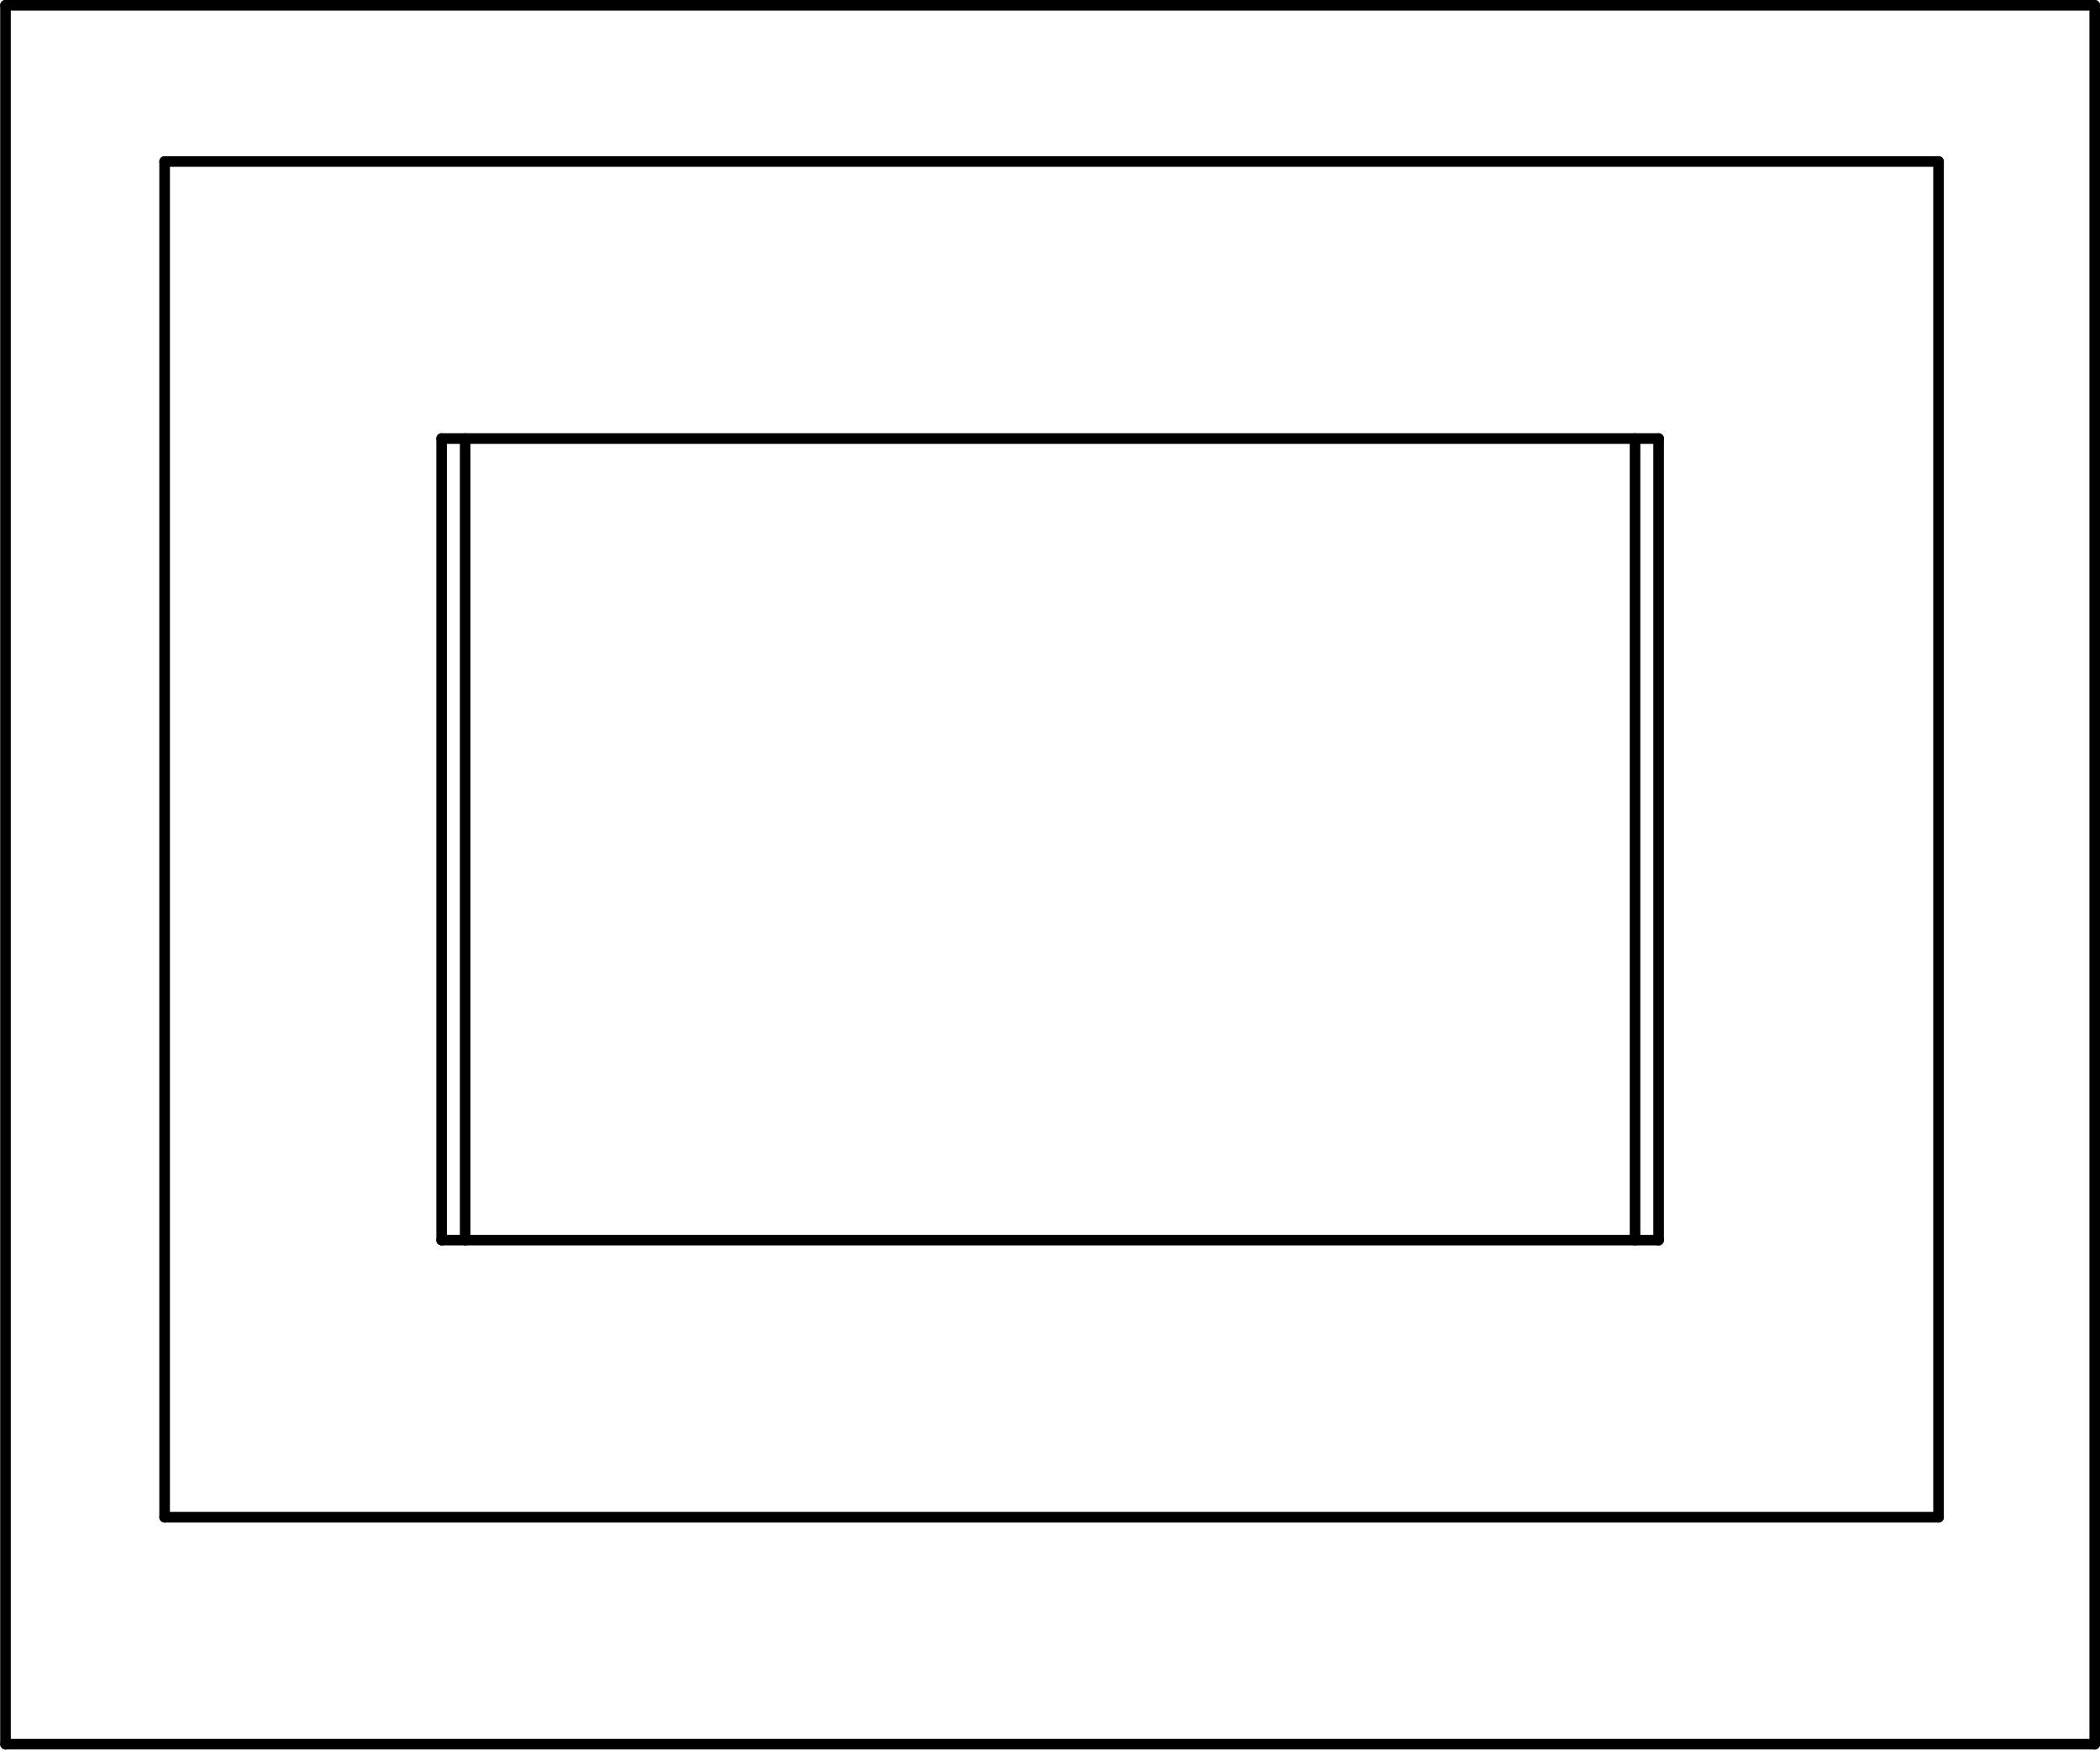 <svg xmlns="http://www.w3.org/2000/svg" width="106.9" height="89.05" viewBox="0 0 106.898 89.048"><g transform="translate(-257.33-440.82)" fill="none" stroke="#000" stroke-linejoin="round" stroke-linecap="round" stroke-width=".54" stroke-miterlimit="10"><path d="m257.61 529.59h106.35"/><path d="m257.61 441.09h106.35"/><path d="m257.61 529.59v-88.5"/><path d="m356.01 518.04v-69"/><path d="m265.71 518.04v-69"/><path d="m265.71 449.04h90.3"/><path d="m265.71 518.04h90.3"/><path d="m279.81 503.94v-40.8"/><path d="m341.76 503.94h-61.95"/><path d="m341.76 463.14v40.8"/><path d="m279.81 463.14h61.95"/><path d="m363.96 529.59v-88.5"/><path d="m281.01 503.94v-40.8"/><path d="m340.56 463.14v40.8"/></g></svg>